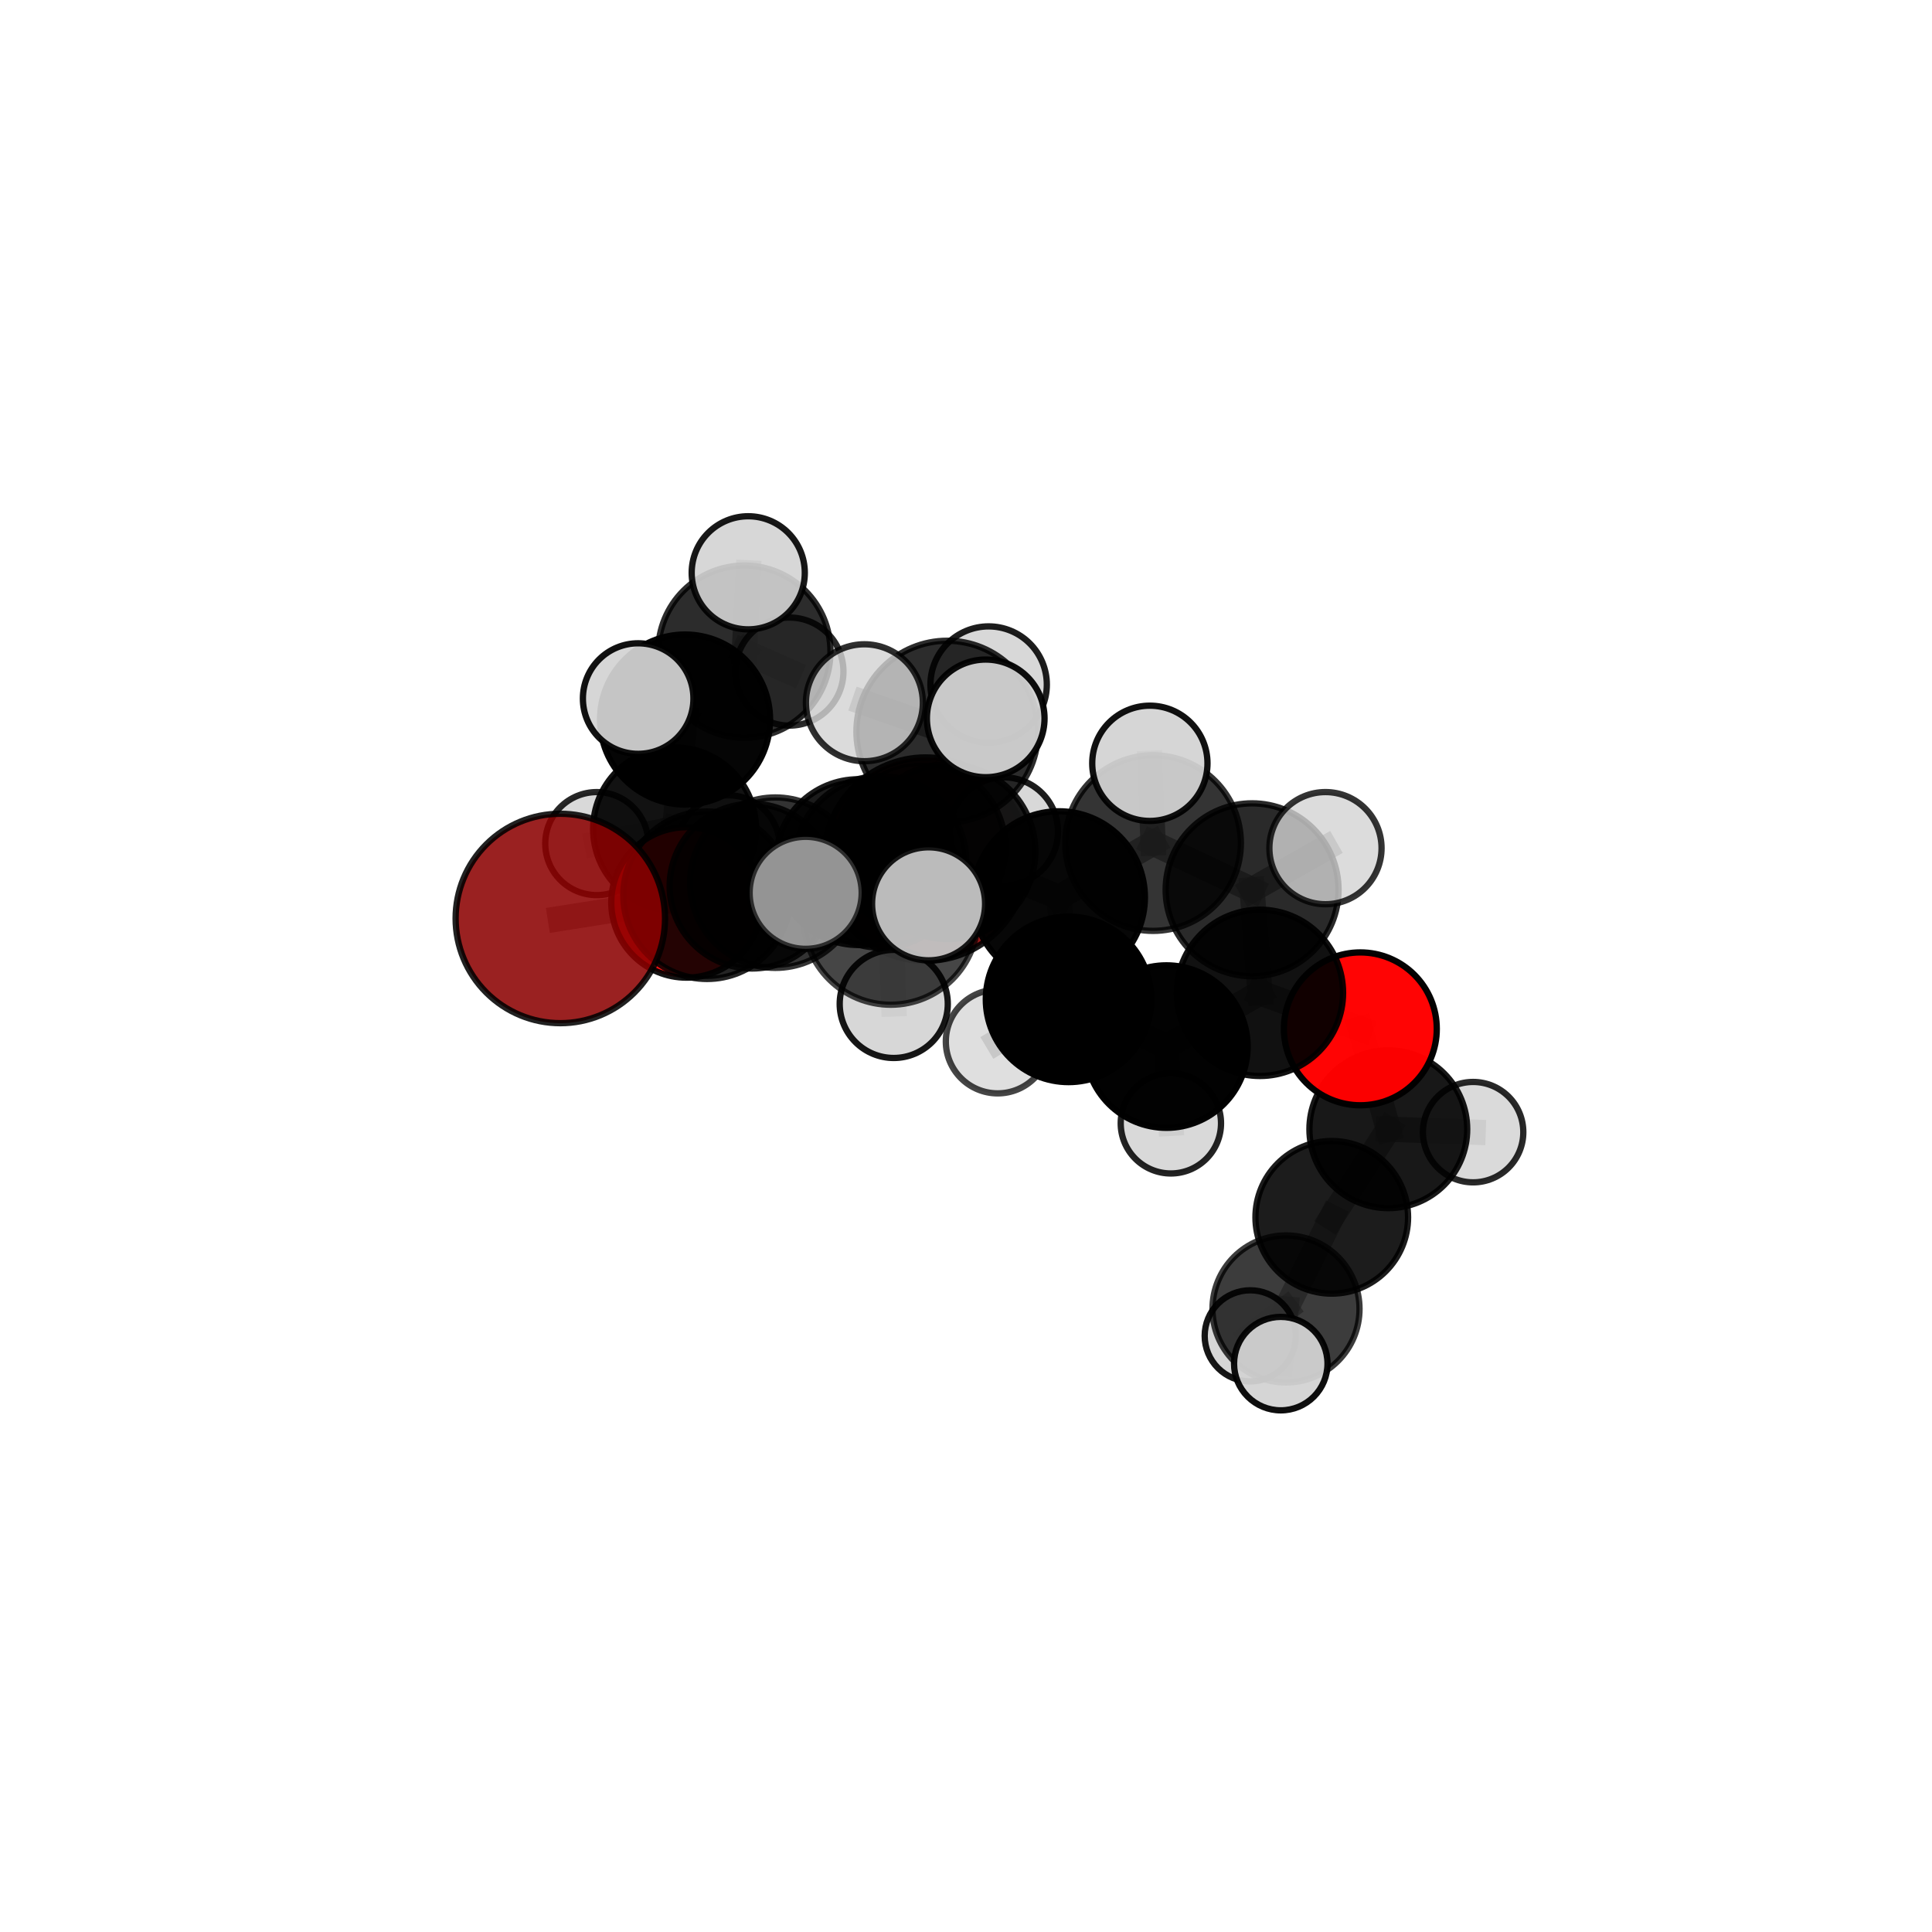 <?xml version="1.0" encoding="utf-8" standalone="no"?>
<!DOCTYPE svg PUBLIC "-//W3C//DTD SVG 1.1//EN"
  "http://www.w3.org/Graphics/SVG/1.1/DTD/svg11.dtd">
<svg xmlns:xlink="http://www.w3.org/1999/xlink" width="153pt" height="153pt" viewBox="0 0 153 153" xmlns="http://www.w3.org/2000/svg" version="1.1">
 <defs>
  <style type="text/css">*{stroke-linejoin: round; stroke-linecap: butt}</style>
 </defs>
 <g id="figure_1">
  <g id="patch_1">
   <path d="M 0 153 
L 153 153 
L 153 0 
L 0 0 
L 0 153 
z
" style="fill: none"/>
  </g>
  <g id="patch_2">
   <path d="M 7.2 145.8 
L 145.8 145.8 
L 145.8 7.2 
L 7.2 7.2 
L 7.2 145.8 
z
" style="fill: none"/>
  </g>
  <g id="axes_1">
   <g id="line2d_1">
    <path d="M 73.299 68.037 
L 67.987 68.275 
" clip-path="url(#pdc4f3be41c)" style="fill: none; stroke: #808080; stroke-opacity: 0.675; stroke-width: 2; stroke-linecap: square"/>
   </g>
   <g id="line2d_2">
    <path d="M 67.987 68.275 
L 59.554 70.176 
" clip-path="url(#pdc4f3be41c)" style="fill: none; stroke: #808080; stroke-opacity: 0.683; stroke-width: 2; stroke-linecap: square"/>
   </g>
   <g id="line2d_3">
    <path d="M 44.374 72.736 
L 55.99 70.896 
" clip-path="url(#pdc4f3be41c)" style="fill: none; stroke: #808080; stroke-opacity: 0.693; stroke-width: 2; stroke-linecap: square"/>
   </g>
   <g id="line2d_4">
    <path d="M 55.99 70.896 
L 59.554 70.176 
" clip-path="url(#pdc4f3be41c)" style="fill: none; stroke: #808080; stroke-opacity: 0.688; stroke-width: 2; stroke-linecap: square"/>
   </g>
   <g id="line2d_5">
    <path d="M 107.729 81.478 
L 99.779 78.626 
" clip-path="url(#pdc4f3be41c)" style="fill: none; stroke: #808080; stroke-opacity: 0.682; stroke-width: 2; stroke-linecap: square"/>
   </g>
   <g id="line2d_6">
    <path d="M 107.729 81.478 
L 109.944 89.428 
" clip-path="url(#pdc4f3be41c)" style="fill: none; stroke: #808080; stroke-opacity: 0.658; stroke-width: 2; stroke-linecap: square"/>
   </g>
   <g id="line2d_7">
    <path d="M 109.944 89.428 
L 105.465 96.402 
" clip-path="url(#pdc4f3be41c)" style="fill: none; stroke: #808080; stroke-opacity: 0.626; stroke-width: 2; stroke-linecap: square"/>
   </g>
   <g id="line2d_8">
    <path d="M 109.944 89.428 
L 116.66 89.657 
" clip-path="url(#pdc4f3be41c)" style="fill: none; stroke: #808080; stroke-opacity: 0.639; stroke-width: 2; stroke-linecap: square"/>
   </g>
   <g id="line2d_9">
    <path d="M 54.368 71.465 
L 59.554 70.176 
" clip-path="url(#pdc4f3be41c)" style="fill: none; stroke: #808080; stroke-opacity: 0.67; stroke-width: 2; stroke-linecap: square"/>
   </g>
   <g id="line2d_10">
    <path d="M 54.368 71.465 
L 53.423 65.643 
" clip-path="url(#pdc4f3be41c)" style="fill: none; stroke: #808080; stroke-opacity: 0.665; stroke-width: 2; stroke-linecap: square"/>
   </g>
   <g id="line2d_11">
    <path d="M 53.423 65.643 
L 54.252 56.982 
" clip-path="url(#pdc4f3be41c)" style="fill: none; stroke: #808080; stroke-opacity: 0.69; stroke-width: 2; stroke-linecap: square"/>
   </g>
   <g id="line2d_12">
    <path d="M 53.423 65.643 
L 47.26 66.807 
" clip-path="url(#pdc4f3be41c)" style="fill: none; stroke: #808080; stroke-opacity: 0.665; stroke-width: 2; stroke-linecap: square"/>
   </g>
   <g id="line2d_13">
    <path d="M 53.423 65.643 
L 57.703 67.027 
" clip-path="url(#pdc4f3be41c)" style="fill: none; stroke: #808080; stroke-opacity: 0.661; stroke-width: 2; stroke-linecap: square"/>
   </g>
   <g id="line2d_14">
    <path d="M 75.065 67.443 
L 83.856 71.061 
" clip-path="url(#pdc4f3be41c)" style="fill: none; stroke: #808080; stroke-opacity: 0.732; stroke-width: 2; stroke-linecap: square"/>
   </g>
   <g id="line2d_15">
    <path d="M 75.065 67.443 
L 69.731 68.254 
" clip-path="url(#pdc4f3be41c)" style="fill: none; stroke: #808080; stroke-opacity: 0.73; stroke-width: 2; stroke-linecap: square"/>
   </g>
   <g id="line2d_16">
    <path d="M 75.065 67.443 
L 75.011 57.932 
" clip-path="url(#pdc4f3be41c)" style="fill: none; stroke: #808080; stroke-opacity: 0.762; stroke-width: 2; stroke-linecap: square"/>
   </g>
   <g id="line2d_17">
    <path d="M 75.065 67.443 
L 70.543 72.675 
" clip-path="url(#pdc4f3be41c)" style="fill: none; stroke: #808080; stroke-opacity: 0.738; stroke-width: 2; stroke-linecap: square"/>
   </g>
   <g id="line2d_18">
    <path d="M 83.856 71.061 
L 91.315 66.765 
" clip-path="url(#pdc4f3be41c)" style="fill: none; stroke: #808080; stroke-opacity: 0.735; stroke-width: 2; stroke-linecap: square"/>
   </g>
   <g id="line2d_19">
    <path d="M 83.856 71.061 
L 84.621 79.142 
" clip-path="url(#pdc4f3be41c)" style="fill: none; stroke: #808080; stroke-opacity: 0.704; stroke-width: 2; stroke-linecap: square"/>
   </g>
   <g id="line2d_20">
    <path d="M 69.731 68.254 
L 61.399 69.9 
" clip-path="url(#pdc4f3be41c)" style="fill: none; stroke: #808080; stroke-opacity: 0.717; stroke-width: 2; stroke-linecap: square"/>
   </g>
   <g id="line2d_21">
    <path d="M 69.731 68.254 
L 72.908 67.117 
" clip-path="url(#pdc4f3be41c)" style="fill: none; stroke: #808080; stroke-opacity: 0.713; stroke-width: 2; stroke-linecap: square"/>
   </g>
   <g id="line2d_22">
    <path d="M 75.011 57.932 
L 68.453 55.652 
" clip-path="url(#pdc4f3be41c)" style="fill: none; stroke: #808080; stroke-opacity: 0.788; stroke-width: 2; stroke-linecap: square"/>
   </g>
   <g id="line2d_23">
    <path d="M 75.011 57.932 
L 78.061 56.891 
" clip-path="url(#pdc4f3be41c)" style="fill: none; stroke: #808080; stroke-opacity: 0.791; stroke-width: 2; stroke-linecap: square"/>
   </g>
   <g id="line2d_24">
    <path d="M 75.011 57.932 
L 78.293 54.213 
" clip-path="url(#pdc4f3be41c)" style="fill: none; stroke: #808080; stroke-opacity: 0.785; stroke-width: 2; stroke-linecap: square"/>
   </g>
   <g id="line2d_25">
    <path d="M 70.543 72.675 
L 63.802 70.705 
" clip-path="url(#pdc4f3be41c)" style="fill: none; stroke: #808080; stroke-opacity: 0.74; stroke-width: 2; stroke-linecap: square"/>
   </g>
   <g id="line2d_26">
    <path d="M 70.543 72.675 
L 70.778 79.504 
" clip-path="url(#pdc4f3be41c)" style="fill: none; stroke: #808080; stroke-opacity: 0.721; stroke-width: 2; stroke-linecap: square"/>
   </g>
   <g id="line2d_27">
    <path d="M 70.543 72.675 
L 73.537 71.576 
" clip-path="url(#pdc4f3be41c)" style="fill: none; stroke: #808080; stroke-opacity: 0.745; stroke-width: 2; stroke-linecap: square"/>
   </g>
   <g id="line2d_28">
    <path d="M 91.315 66.765 
L 99.157 70.464 
" clip-path="url(#pdc4f3be41c)" style="fill: none; stroke: #808080; stroke-opacity: 0.737; stroke-width: 2; stroke-linecap: square"/>
   </g>
   <g id="line2d_29">
    <path d="M 91.315 66.765 
L 91.06 60.448 
" clip-path="url(#pdc4f3be41c)" style="fill: none; stroke: #808080; stroke-opacity: 0.761; stroke-width: 2; stroke-linecap: square"/>
   </g>
   <g id="line2d_30">
    <path d="M 84.621 79.142 
L 92.371 82.882 
" clip-path="url(#pdc4f3be41c)" style="fill: none; stroke: #808080; stroke-opacity: 0.676; stroke-width: 2; stroke-linecap: square"/>
   </g>
   <g id="line2d_31">
    <path d="M 84.621 79.142 
L 79.01 82.479 
" clip-path="url(#pdc4f3be41c)" style="fill: none; stroke: #808080; stroke-opacity: 0.675; stroke-width: 2; stroke-linecap: square"/>
   </g>
   <g id="line2d_32">
    <path d="M 61.399 69.9 
L 55.99 70.896 
" clip-path="url(#pdc4f3be41c)" style="fill: none; stroke: #808080; stroke-opacity: 0.705; stroke-width: 2; stroke-linecap: square"/>
   </g>
   <g id="line2d_33">
    <path d="M 72.908 67.117 
L 67.987 68.275 
" clip-path="url(#pdc4f3be41c)" style="fill: none; stroke: #808080; stroke-opacity: 0.696; stroke-width: 2; stroke-linecap: square"/>
   </g>
   <g id="line2d_34">
    <path d="M 72.908 67.117 
L 79.491 65.853 
" clip-path="url(#pdc4f3be41c)" style="fill: none; stroke: #808080; stroke-opacity: 0.708; stroke-width: 2; stroke-linecap: square"/>
   </g>
   <g id="line2d_35">
    <path d="M 99.157 70.464 
L 99.779 78.626 
" clip-path="url(#pdc4f3be41c)" style="fill: none; stroke: #808080; stroke-opacity: 0.709; stroke-width: 2; stroke-linecap: square"/>
   </g>
   <g id="line2d_36">
    <path d="M 99.157 70.464 
L 104.967 67.168 
" clip-path="url(#pdc4f3be41c)" style="fill: none; stroke: #808080; stroke-opacity: 0.737; stroke-width: 2; stroke-linecap: square"/>
   </g>
   <g id="line2d_37">
    <path d="M 92.371 82.882 
L 99.779 78.626 
" clip-path="url(#pdc4f3be41c)" style="fill: none; stroke: #808080; stroke-opacity: 0.678; stroke-width: 2; stroke-linecap: square"/>
   </g>
   <g id="line2d_38">
    <path d="M 92.371 82.882 
L 92.724 88.957 
" clip-path="url(#pdc4f3be41c)" style="fill: none; stroke: #808080; stroke-opacity: 0.652; stroke-width: 2; stroke-linecap: square"/>
   </g>
   <g id="line2d_39">
    <path d="M 105.465 96.402 
L 101.841 103.66 
" clip-path="url(#pdc4f3be41c)" style="fill: none; stroke: #808080; stroke-opacity: 0.597; stroke-width: 2; stroke-linecap: square"/>
   </g>
   <g id="line2d_40">
    <path d="M 54.252 56.982 
L 58.946 51.606 
" clip-path="url(#pdc4f3be41c)" style="fill: none; stroke: #808080; stroke-opacity: 0.718; stroke-width: 2; stroke-linecap: square"/>
   </g>
   <g id="line2d_41">
    <path d="M 54.252 56.982 
L 50.538 55.321 
" clip-path="url(#pdc4f3be41c)" style="fill: none; stroke: #808080; stroke-opacity: 0.72; stroke-width: 2; stroke-linecap: square"/>
   </g>
   <g id="line2d_42">
    <path d="M 101.841 103.66 
L 101.429 107.989 
" clip-path="url(#pdc4f3be41c)" style="fill: none; stroke: #808080; stroke-opacity: 0.58; stroke-width: 2; stroke-linecap: square"/>
   </g>
   <g id="line2d_43">
    <path d="M 101.841 103.66 
L 99.011 105.79 
" clip-path="url(#pdc4f3be41c)" style="fill: none; stroke: #808080; stroke-opacity: 0.571; stroke-width: 2; stroke-linecap: square"/>
   </g>
   <g id="line2d_44">
    <path d="M 58.946 51.606 
L 59.255 45.362 
" clip-path="url(#pdc4f3be41c)" style="fill: none; stroke: #808080; stroke-opacity: 0.74; stroke-width: 2; stroke-linecap: square"/>
   </g>
   <g id="line2d_45">
    <path d="M 58.946 51.606 
L 62.516 53.183 
" clip-path="url(#pdc4f3be41c)" style="fill: none; stroke: #808080; stroke-opacity: 0.716; stroke-width: 2; stroke-linecap: square"/>
   </g>
   <g id="Path3DCollection_1">
    <path d="M 62.516 57.462 
C 63.651 57.462 64.74 57.011 65.542 56.209 
C 66.345 55.406 66.795 54.318 66.795 53.183 
C 66.795 52.048 66.345 50.96 65.542 50.157 
C 64.74 49.355 63.651 48.904 62.516 48.904 
C 61.381 48.904 60.293 49.355 59.49 50.157 
C 58.688 50.96 58.237 52.048 58.237 53.183 
C 58.237 54.318 58.688 55.406 59.49 56.209 
C 60.293 57.011 61.381 57.462 62.516 57.462 
z
" clip-path="url(#pdc4f3be41c)" style="fill: #d3d3d3; fill-opacity: 0.829; stroke: #000000; stroke-opacity: 0.829; stroke-width: 0.5"/>
    <path d="M 57.703 71.072 
C 58.775 71.072 59.804 70.646 60.563 69.888 
C 61.321 69.129 61.747 68.1 61.747 67.027 
C 61.747 65.955 61.321 64.926 60.563 64.167 
C 59.804 63.409 58.775 62.983 57.703 62.983 
C 56.63 62.983 55.601 63.409 54.842 64.167 
C 54.084 64.926 53.658 65.955 53.658 67.027 
C 53.658 68.1 54.084 69.129 54.842 69.888 
C 55.601 70.646 56.63 71.072 57.703 71.072 
z
" clip-path="url(#pdc4f3be41c)" style="fill: #d3d3d3; fill-opacity: 0.864; stroke: #000000; stroke-opacity: 0.864; stroke-width: 0.5"/>
    <path d="M 47.26 70.887 
C 48.342 70.887 49.38 70.457 50.145 69.692 
C 50.911 68.927 51.34 67.889 51.34 66.807 
C 51.34 65.725 50.911 64.687 50.145 63.922 
C 49.38 63.157 48.342 62.727 47.26 62.727 
C 46.178 62.727 45.141 63.157 44.376 63.922 
C 43.61 64.687 43.181 65.725 43.181 66.807 
C 43.181 67.889 43.61 68.927 44.376 69.692 
C 45.141 70.457 46.178 70.887 47.26 70.887 
z
" clip-path="url(#pdc4f3be41c)" style="fill: #d3d3d3; fill-opacity: 0.845; stroke: #000000; stroke-opacity: 0.845; stroke-width: 0.5"/>
    <path d="M 58.946 58.427 
C 60.755 58.427 62.49 57.708 63.769 56.429 
C 65.048 55.15 65.767 53.415 65.767 51.606 
C 65.767 49.797 65.048 48.062 63.769 46.783 
C 62.49 45.504 60.755 44.785 58.946 44.785 
C 57.137 44.785 55.402 45.504 54.123 46.783 
C 52.844 48.062 52.125 49.797 52.125 51.606 
C 52.125 53.415 52.844 55.15 54.123 56.429 
C 55.402 57.708 57.137 58.427 58.946 58.427 
z
" clip-path="url(#pdc4f3be41c)" style="fill-opacity: 0.826; stroke: #000000; stroke-opacity: 0.826; stroke-width: 0.5"/>
    <path d="M 53.423 72.096 
C 55.134 72.096 56.776 71.416 57.986 70.206 
C 59.196 68.996 59.876 67.354 59.876 65.643 
C 59.876 63.932 59.196 62.29 57.986 61.08 
C 56.776 59.87 55.134 59.19 53.423 59.19 
C 51.712 59.19 50.071 59.87 48.861 61.08 
C 47.651 62.29 46.971 63.932 46.971 65.643 
C 46.971 67.354 47.651 68.996 48.861 70.206 
C 50.071 71.416 51.712 72.096 53.423 72.096 
z
" clip-path="url(#pdc4f3be41c)" style="fill-opacity: 0.926; stroke: #000000; stroke-opacity: 0.926; stroke-width: 0.5"/>
    <path d="M 59.255 49.841 
C 60.443 49.841 61.583 49.369 62.423 48.529 
C 63.263 47.689 63.735 46.55 63.735 45.362 
C 63.735 44.174 63.263 43.035 62.423 42.195 
C 61.583 41.355 60.443 40.883 59.255 40.883 
C 58.068 40.883 56.928 41.355 56.088 42.195 
C 55.248 43.035 54.776 44.174 54.776 45.362 
C 54.776 46.55 55.248 47.689 56.088 48.529 
C 56.928 49.369 58.068 49.841 59.255 49.841 
z
" clip-path="url(#pdc4f3be41c)" style="fill: #d3d3d3; fill-opacity: 0.905; stroke: #000000; stroke-opacity: 0.905; stroke-width: 0.5"/>
    <path d="M 73.299 76.091 
C 75.435 76.091 77.484 75.242 78.994 73.732 
C 80.504 72.222 81.353 70.173 81.353 68.037 
C 81.353 65.901 80.504 63.853 78.994 62.342 
C 77.484 60.832 75.435 59.983 73.299 59.983 
C 71.163 59.983 69.114 60.832 67.604 62.342 
C 66.094 63.853 65.245 65.901 65.245 68.037 
C 65.245 70.173 66.094 72.222 67.604 73.732 
C 69.114 75.242 71.163 76.091 73.299 76.091 
z
" clip-path="url(#pdc4f3be41c)" style="fill: #8b0000; fill-opacity: 0.9; stroke: #000000; stroke-opacity: 0.9; stroke-width: 0.5"/>
    <path d="M 54.252 63.714 
C 56.037 63.714 57.75 63.005 59.012 61.742 
C 60.274 60.48 60.984 58.768 60.984 56.982 
C 60.984 55.197 60.274 53.484 59.012 52.222 
C 57.75 50.96 56.037 50.25 54.252 50.25 
C 52.466 50.25 50.754 50.96 49.492 52.222 
C 48.229 53.484 47.52 55.197 47.52 56.982 
C 47.52 58.768 48.229 60.48 49.492 61.742 
C 50.754 63.005 52.466 63.714 54.252 63.714 
z
" clip-path="url(#pdc4f3be41c)" style="fill-opacity: 0.978; stroke: #000000; stroke-opacity: 0.978; stroke-width: 0.5"/>
    <path d="M 54.368 77.423 
C 55.948 77.423 57.463 76.795 58.58 75.678 
C 59.697 74.561 60.325 73.045 60.325 71.465 
C 60.325 69.886 59.697 68.37 58.58 67.253 
C 57.463 66.136 55.948 65.508 54.368 65.508 
C 52.788 65.508 51.272 66.136 50.155 67.253 
C 49.038 68.37 48.41 69.886 48.41 71.465 
C 48.41 73.045 49.038 74.561 50.155 75.678 
C 51.272 76.795 52.788 77.423 54.368 77.423 
z
" clip-path="url(#pdc4f3be41c)" style="fill: #ff0000; fill-opacity: 0.92; stroke: #000000; stroke-opacity: 0.92; stroke-width: 0.5"/>
    <path d="M 50.538 59.699 
C 51.699 59.699 52.813 59.237 53.634 58.417 
C 54.455 57.596 54.916 56.482 54.916 55.321 
C 54.916 54.16 54.455 53.047 53.634 52.226 
C 52.813 51.405 51.699 50.944 50.538 50.944 
C 49.378 50.944 48.264 51.405 47.443 52.226 
C 46.622 53.047 46.161 54.16 46.161 55.321 
C 46.161 56.482 46.622 57.596 47.443 58.417 
C 48.264 59.237 49.378 59.699 50.538 59.699 
z
" clip-path="url(#pdc4f3be41c)" style="fill: #d3d3d3; fill-opacity: 0.932; stroke: #000000; stroke-opacity: 0.932; stroke-width: 0.5"/>
    <path d="M 67.987 74.841 
C 69.728 74.841 71.398 74.149 72.629 72.918 
C 73.861 71.687 74.552 70.016 74.552 68.275 
C 74.552 66.534 73.861 64.864 72.629 63.633 
C 71.398 62.402 69.728 61.71 67.987 61.71 
C 66.246 61.71 64.576 62.402 63.344 63.633 
C 62.113 64.864 61.421 66.534 61.421 68.275 
C 61.421 70.016 62.113 71.687 63.344 72.918 
C 64.576 74.149 66.246 74.841 67.987 74.841 
z
" clip-path="url(#pdc4f3be41c)" style="fill-opacity: 0.892; stroke: #000000; stroke-opacity: 0.892; stroke-width: 0.5"/>
    <path d="M 59.554 76.699 
C 61.284 76.699 62.943 76.011 64.166 74.788 
C 65.39 73.565 66.077 71.906 66.077 70.176 
C 66.077 68.446 65.39 66.787 64.166 65.564 
C 62.943 64.34 61.284 63.653 59.554 63.653 
C 57.824 63.653 56.165 64.34 54.942 65.564 
C 53.719 66.787 53.031 68.446 53.031 70.176 
C 53.031 71.906 53.719 73.565 54.942 74.788 
C 56.165 76.011 57.824 76.699 59.554 76.699 
z
" clip-path="url(#pdc4f3be41c)" style="fill-opacity: 0.855; stroke: #000000; stroke-opacity: 0.855; stroke-width: 0.5"/>
    <path d="M 79.491 70.147 
C 80.63 70.147 81.722 69.695 82.527 68.889 
C 83.333 68.084 83.785 66.992 83.785 65.853 
C 83.785 64.714 83.333 63.622 82.527 62.817 
C 81.722 62.011 80.63 61.559 79.491 61.559 
C 78.352 61.559 77.26 62.011 76.455 62.817 
C 75.649 63.622 75.197 64.714 75.197 65.853 
C 75.197 66.992 75.649 68.084 76.455 68.889 
C 77.26 69.695 78.352 70.147 79.491 70.147 
z
" clip-path="url(#pdc4f3be41c)" style="fill: #d3d3d3; fill-opacity: 0.883; stroke: #000000; stroke-opacity: 0.883; stroke-width: 0.5"/>
    <path d="M 72.908 73.818 
C 74.685 73.818 76.389 73.112 77.646 71.855 
C 78.902 70.598 79.608 68.894 79.608 67.117 
C 79.608 65.34 78.902 63.635 77.646 62.379 
C 76.389 61.122 74.685 60.416 72.908 60.416 
C 71.131 60.416 69.426 61.122 68.17 62.379 
C 66.913 63.635 66.207 65.34 66.207 67.117 
C 66.207 68.894 66.913 70.598 68.17 71.855 
C 69.426 73.112 71.131 73.818 72.908 73.818 
z
" clip-path="url(#pdc4f3be41c)" style="fill-opacity: 0.834; stroke: #000000; stroke-opacity: 0.834; stroke-width: 0.5"/>
    <path d="M 55.99 77.527 
C 57.748 77.527 59.435 76.828 60.678 75.585 
C 61.921 74.341 62.62 72.655 62.62 70.896 
C 62.62 69.138 61.921 67.452 60.678 66.208 
C 59.435 64.965 57.748 64.266 55.99 64.266 
C 54.231 64.266 52.545 64.965 51.301 66.208 
C 50.058 67.452 49.36 69.138 49.36 70.896 
C 49.36 72.655 50.058 74.341 51.301 75.585 
C 52.545 76.828 54.231 77.527 55.99 77.527 
z
" clip-path="url(#pdc4f3be41c)" style="fill-opacity: 0.858; stroke: #000000; stroke-opacity: 0.858; stroke-width: 0.5"/>
    <path d="M 99.011 109.398 
C 99.968 109.398 100.885 109.018 101.562 108.342 
C 102.239 107.665 102.619 106.747 102.619 105.79 
C 102.619 104.833 102.239 103.915 101.562 103.239 
C 100.885 102.562 99.968 102.182 99.011 102.182 
C 98.054 102.182 97.136 102.562 96.459 103.239 
C 95.783 103.915 95.402 104.833 95.402 105.79 
C 95.402 106.747 95.783 107.665 96.459 108.342 
C 97.136 109.018 98.054 109.398 99.011 109.398 
z
" clip-path="url(#pdc4f3be41c)" style="fill: #d3d3d3; fill-opacity: 0.911; stroke: #000000; stroke-opacity: 0.911; stroke-width: 0.5"/>
    <path d="M 44.374 81.028 
C 46.573 81.028 48.683 80.155 50.238 78.6 
C 51.793 77.045 52.667 74.935 52.667 72.736 
C 52.667 70.537 51.793 68.427 50.238 66.872 
C 48.683 65.317 46.573 64.444 44.374 64.444 
C 42.175 64.444 40.066 65.317 38.511 66.872 
C 36.956 68.427 36.082 70.537 36.082 72.736 
C 36.082 74.935 36.956 77.045 38.511 78.6 
C 40.066 80.155 42.175 81.028 44.374 81.028 
z
" clip-path="url(#pdc4f3be41c)" style="fill: #8b0000; fill-opacity: 0.87; stroke: #000000; stroke-opacity: 0.87; stroke-width: 0.5"/>
    <path d="M 92.724 92.93 
C 93.778 92.93 94.788 92.511 95.533 91.766 
C 96.278 91.021 96.696 90.011 96.696 88.957 
C 96.696 87.904 96.278 86.893 95.533 86.148 
C 94.788 85.403 93.778 84.985 92.724 84.985 
C 91.671 84.985 90.66 85.403 89.915 86.148 
C 89.17 86.893 88.752 87.904 88.752 88.957 
C 88.752 90.011 89.17 91.021 89.915 91.766 
C 90.66 92.511 91.671 92.93 92.724 92.93 
z
" clip-path="url(#pdc4f3be41c)" style="fill: #d3d3d3; fill-opacity: 0.861; stroke: #000000; stroke-opacity: 0.861; stroke-width: 0.5"/>
    <path d="M 69.731 75.044 
C 71.531 75.044 73.259 74.329 74.532 73.055 
C 75.805 71.782 76.521 70.055 76.521 68.254 
C 76.521 66.453 75.805 64.726 74.532 63.452 
C 73.259 62.179 71.531 61.464 69.731 61.464 
C 67.93 61.464 66.202 62.179 64.929 63.452 
C 63.656 64.726 62.94 66.453 62.94 68.254 
C 62.94 70.055 63.656 71.782 64.929 73.055 
C 66.202 74.329 67.93 75.044 69.731 75.044 
z
" clip-path="url(#pdc4f3be41c)" style="fill-opacity: 0.85; stroke: #000000; stroke-opacity: 0.85; stroke-width: 0.5"/>
    <path d="M 61.399 76.649 
C 63.188 76.649 64.905 75.938 66.171 74.672 
C 67.436 73.407 68.147 71.69 68.147 69.9 
C 68.147 68.111 67.436 66.394 66.171 65.129 
C 64.905 63.863 63.188 63.152 61.399 63.152 
C 59.609 63.152 57.892 63.863 56.627 65.129 
C 55.361 66.394 54.65 68.111 54.65 69.9 
C 54.65 71.69 55.361 73.407 56.627 74.672 
C 57.892 75.938 59.609 76.649 61.399 76.649 
z
" clip-path="url(#pdc4f3be41c)" style="fill-opacity: 0.8; stroke: #000000; stroke-opacity: 0.8; stroke-width: 0.5"/>
    <path d="M 116.66 93.633 
C 117.714 93.633 118.725 93.214 119.471 92.468 
C 120.216 91.723 120.635 90.712 120.635 89.657 
C 120.635 88.603 120.216 87.592 119.471 86.846 
C 118.725 86.101 117.714 85.682 116.66 85.682 
C 115.605 85.682 114.594 86.101 113.849 86.846 
C 113.103 87.592 112.684 88.603 112.684 89.657 
C 112.684 90.712 113.103 91.723 113.849 92.468 
C 114.594 93.214 115.605 93.633 116.66 93.633 
z
" clip-path="url(#pdc4f3be41c)" style="fill: #d3d3d3; fill-opacity: 0.837; stroke: #000000; stroke-opacity: 0.837; stroke-width: 0.5"/>
    <path d="M 101.841 109.482 
C 103.386 109.482 104.867 108.869 105.959 107.777 
C 107.051 106.685 107.664 105.204 107.664 103.66 
C 107.664 102.116 107.051 100.634 105.959 99.542 
C 104.867 98.451 103.386 97.837 101.841 97.837 
C 100.297 97.837 98.816 98.451 97.724 99.542 
C 96.632 100.634 96.019 102.116 96.019 103.66 
C 96.019 105.204 96.632 106.685 97.724 107.777 
C 98.816 108.869 100.297 109.482 101.841 109.482 
z
" clip-path="url(#pdc4f3be41c)" style="fill-opacity: 0.765; stroke: #000000; stroke-opacity: 0.765; stroke-width: 0.5"/>
    <path d="M 105.465 102.446 
C 107.068 102.446 108.605 101.809 109.739 100.676 
C 110.872 99.542 111.509 98.005 111.509 96.402 
C 111.509 94.8 110.872 93.262 109.739 92.129 
C 108.605 90.996 107.068 90.359 105.465 90.359 
C 103.863 90.359 102.325 90.996 101.192 92.129 
C 100.059 93.262 99.422 94.8 99.422 96.402 
C 99.422 98.005 100.059 99.542 101.192 100.676 
C 102.325 101.809 103.863 102.446 105.465 102.446 
z
" clip-path="url(#pdc4f3be41c)" style="fill-opacity: 0.889; stroke: #000000; stroke-opacity: 0.889; stroke-width: 0.5"/>
    <path d="M 79.01 86.587 
C 80.099 86.587 81.144 86.154 81.914 85.384 
C 82.685 84.614 83.117 83.569 83.117 82.479 
C 83.117 81.39 82.685 80.345 81.914 79.575 
C 81.144 78.804 80.099 78.371 79.01 78.371 
C 77.92 78.371 76.875 78.804 76.105 79.575 
C 75.335 80.345 74.902 81.39 74.902 82.479 
C 74.902 83.569 75.335 84.614 76.105 85.384 
C 76.875 86.154 77.92 86.587 79.01 86.587 
z
" clip-path="url(#pdc4f3be41c)" style="fill: #d3d3d3; fill-opacity: 0.728; stroke: #000000; stroke-opacity: 0.728; stroke-width: 0.5"/>
    <path d="M 109.944 95.676 
C 111.601 95.676 113.191 95.018 114.362 93.846 
C 115.534 92.674 116.192 91.085 116.192 89.428 
C 116.192 87.771 115.534 86.181 114.362 85.01 
C 113.191 83.838 111.601 83.18 109.944 83.18 
C 108.287 83.18 106.698 83.838 105.526 85.01 
C 104.354 86.181 103.696 87.771 103.696 89.428 
C 103.696 91.085 104.354 92.674 105.526 93.846 
C 106.698 95.018 108.287 95.676 109.944 95.676 
z
" clip-path="url(#pdc4f3be41c)" style="fill-opacity: 0.906; stroke: #000000; stroke-opacity: 0.906; stroke-width: 0.5"/>
    <path d="M 92.371 89.316 
C 94.077 89.316 95.713 88.638 96.92 87.431 
C 98.126 86.225 98.804 84.588 98.804 82.882 
C 98.804 81.176 98.126 79.539 96.92 78.332 
C 95.713 77.126 94.077 76.448 92.371 76.448 
C 90.664 76.448 89.028 77.126 87.821 78.332 
C 86.615 79.539 85.937 81.176 85.937 82.882 
C 85.937 84.588 86.615 86.225 87.821 87.431 
C 89.028 88.638 90.664 89.316 92.371 89.316 
z
" clip-path="url(#pdc4f3be41c)" style="fill-opacity: 0.991; stroke: #000000; stroke-opacity: 0.991; stroke-width: 0.5"/>
    <path d="M 84.621 85.694 
C 86.359 85.694 88.025 85.003 89.254 83.775 
C 90.483 82.546 91.173 80.879 91.173 79.142 
C 91.173 77.404 90.483 75.737 89.254 74.508 
C 88.025 73.28 86.359 72.589 84.621 72.589 
C 82.883 72.589 81.217 73.28 79.988 74.508 
C 78.759 75.737 78.069 77.404 78.069 79.142 
C 78.069 80.879 78.759 82.546 79.988 83.775 
C 81.217 85.003 82.883 85.694 84.621 85.694 
z
" clip-path="url(#pdc4f3be41c)" style="stroke: #000000; stroke-width: 0.5"/>
    <path d="M 107.729 87.531 
C 109.334 87.531 110.874 86.893 112.009 85.758 
C 113.144 84.623 113.782 83.083 113.782 81.478 
C 113.782 79.872 113.144 78.332 112.009 77.197 
C 110.874 76.062 109.334 75.424 107.729 75.424 
C 106.123 75.424 104.583 76.062 103.448 77.197 
C 102.313 78.332 101.675 79.872 101.675 81.478 
C 101.675 83.083 102.313 84.623 103.448 85.758 
C 104.583 86.893 106.123 87.531 107.729 87.531 
z
" clip-path="url(#pdc4f3be41c)" style="fill: #ff0000; fill-opacity: 0.984; stroke: #000000; stroke-opacity: 0.984; stroke-width: 0.5"/>
    <path d="M 99.779 85.21 
C 101.525 85.21 103.2 84.516 104.435 83.282 
C 105.67 82.047 106.363 80.372 106.363 78.626 
C 106.363 76.879 105.67 75.204 104.435 73.969 
C 103.2 72.735 101.525 72.041 99.779 72.041 
C 98.032 72.041 96.357 72.735 95.122 73.969 
C 93.888 75.204 93.194 76.879 93.194 78.626 
C 93.194 80.372 93.888 82.047 95.122 83.282 
C 96.357 84.516 98.032 85.21 99.779 85.21 
z
" clip-path="url(#pdc4f3be41c)" style="fill-opacity: 0.93; stroke: #000000; stroke-opacity: 0.93; stroke-width: 0.5"/>
    <path d="M 78.293 58.821 
C 79.515 58.821 80.687 58.335 81.551 57.471 
C 82.415 56.607 82.901 55.435 82.901 54.213 
C 82.901 52.991 82.415 51.819 81.551 50.955 
C 80.687 50.091 79.515 49.605 78.293 49.605 
C 77.071 49.605 75.899 50.091 75.035 50.955 
C 74.171 51.819 73.685 52.991 73.685 54.213 
C 73.685 55.435 74.171 56.607 75.035 57.471 
C 75.899 58.335 77.071 58.821 78.293 58.821 
z
" clip-path="url(#pdc4f3be41c)" style="fill: #d3d3d3; fill-opacity: 0.883; stroke: #000000; stroke-opacity: 0.883; stroke-width: 0.5"/>
    <path d="M 101.429 111.689 
C 102.41 111.689 103.352 111.299 104.045 110.605 
C 104.739 109.911 105.129 108.97 105.129 107.989 
C 105.129 107.007 104.739 106.066 104.045 105.372 
C 103.352 104.678 102.41 104.288 101.429 104.288 
C 100.447 104.288 99.506 104.678 98.812 105.372 
C 98.118 106.066 97.728 107.007 97.728 107.989 
C 97.728 108.97 98.118 109.911 98.812 110.605 
C 99.506 111.299 100.447 111.689 101.429 111.689 
z
" clip-path="url(#pdc4f3be41c)" style="fill: #d3d3d3; fill-opacity: 0.942; stroke: #000000; stroke-opacity: 0.942; stroke-width: 0.5"/>
    <path d="M 83.856 77.875 
C 85.663 77.875 87.396 77.157 88.674 75.879 
C 89.952 74.601 90.669 72.868 90.669 71.061 
C 90.669 69.254 89.952 67.521 88.674 66.243 
C 87.396 64.965 85.663 64.247 83.856 64.247 
C 82.049 64.247 80.315 64.965 79.037 66.243 
C 77.76 67.521 77.042 69.254 77.042 71.061 
C 77.042 72.868 77.76 74.601 79.037 75.879 
C 80.315 77.157 82.049 77.875 83.856 77.875 
z
" clip-path="url(#pdc4f3be41c)" style="fill-opacity: 0.97; stroke: #000000; stroke-opacity: 0.97; stroke-width: 0.5"/>
    <path d="M 99.157 77.31 
C 100.973 77.31 102.714 76.589 103.998 75.305 
C 105.282 74.021 106.003 72.28 106.003 70.464 
C 106.003 68.649 105.282 66.907 103.998 65.623 
C 102.714 64.34 100.973 63.618 99.157 63.618 
C 97.341 63.618 95.6 64.34 94.316 65.623 
C 93.032 66.907 92.311 68.649 92.311 70.464 
C 92.311 72.28 93.032 74.021 94.316 75.305 
C 95.6 76.589 97.341 77.31 99.157 77.31 
z
" clip-path="url(#pdc4f3be41c)" style="fill-opacity: 0.833; stroke: #000000; stroke-opacity: 0.833; stroke-width: 0.5"/>
    <path d="M 75.065 74.367 
C 76.901 74.367 78.662 73.637 79.961 72.339 
C 81.259 71.041 81.989 69.279 81.989 67.443 
C 81.989 65.607 81.259 63.846 79.961 62.547 
C 78.662 61.249 76.901 60.519 75.065 60.519 
C 73.229 60.519 71.467 61.249 70.169 62.547 
C 68.87 63.846 68.141 65.607 68.141 67.443 
C 68.141 69.279 68.87 71.041 70.169 72.339 
C 71.467 73.637 73.229 74.367 75.065 74.367 
z
" clip-path="url(#pdc4f3be41c)" style="fill-opacity: 0.887; stroke: #000000; stroke-opacity: 0.887; stroke-width: 0.5"/>
    <path d="M 91.315 73.719 
C 93.159 73.719 94.928 72.986 96.232 71.682 
C 97.537 70.378 98.269 68.609 98.269 66.765 
C 98.269 64.92 97.537 63.151 96.232 61.847 
C 94.928 60.543 93.159 59.81 91.315 59.81 
C 89.471 59.81 87.702 60.543 86.398 61.847 
C 85.093 63.151 84.361 64.92 84.361 66.765 
C 84.361 68.609 85.093 70.378 86.398 71.682 
C 87.702 72.986 89.471 73.719 91.315 73.719 
z
" clip-path="url(#pdc4f3be41c)" style="fill-opacity: 0.796; stroke: #000000; stroke-opacity: 0.796; stroke-width: 0.5"/>
    <path d="M 104.967 71.609 
C 106.145 71.609 107.275 71.141 108.108 70.308 
C 108.941 69.475 109.409 68.346 109.409 67.168 
C 109.409 65.99 108.941 64.86 108.108 64.027 
C 107.275 63.194 106.145 62.726 104.967 62.726 
C 103.79 62.726 102.66 63.194 101.827 64.027 
C 100.994 64.86 100.526 65.99 100.526 67.168 
C 100.526 68.346 100.994 69.475 101.827 70.308 
C 102.66 71.141 103.79 71.609 104.967 71.609 
z
" clip-path="url(#pdc4f3be41c)" style="fill: #d3d3d3; fill-opacity: 0.795; stroke: #000000; stroke-opacity: 0.795; stroke-width: 0.5"/>
    <path d="M 75.011 65.12 
C 76.917 65.12 78.746 64.363 80.094 63.015 
C 81.442 61.667 82.199 59.838 82.199 57.932 
C 82.199 56.025 81.442 54.197 80.094 52.849 
C 78.746 51.501 76.917 50.743 75.011 50.743 
C 73.104 50.743 71.276 51.501 69.928 52.849 
C 68.58 54.197 67.822 56.025 67.822 57.932 
C 67.822 59.838 68.58 61.667 69.928 63.015 
C 71.276 64.363 73.104 65.12 75.011 65.12 
z
" clip-path="url(#pdc4f3be41c)" style="fill-opacity: 0.825; stroke: #000000; stroke-opacity: 0.825; stroke-width: 0.5"/>
    <path d="M 68.453 60.282 
C 69.681 60.282 70.859 59.794 71.727 58.925 
C 72.595 58.057 73.083 56.88 73.083 55.652 
C 73.083 54.424 72.595 53.246 71.727 52.378 
C 70.859 51.51 69.681 51.022 68.453 51.022 
C 67.225 51.022 66.048 51.51 65.179 52.378 
C 64.311 53.246 63.823 54.424 63.823 55.652 
C 63.823 56.88 64.311 58.057 65.179 58.925 
C 66.048 59.794 67.225 60.282 68.453 60.282 
z
" clip-path="url(#pdc4f3be41c)" style="fill: #d3d3d3; fill-opacity: 0.815; stroke: #000000; stroke-opacity: 0.815; stroke-width: 0.5"/>
    <path d="M 91.06 65.012 
C 92.27 65.012 93.431 64.531 94.287 63.675 
C 95.143 62.819 95.624 61.658 95.624 60.448 
C 95.624 59.237 95.143 58.076 94.287 57.221 
C 93.431 56.365 92.27 55.884 91.06 55.884 
C 89.85 55.884 88.689 56.365 87.833 57.221 
C 86.977 58.076 86.496 59.237 86.496 60.448 
C 86.496 61.658 86.977 62.819 87.833 63.675 
C 88.689 64.531 89.85 65.012 91.06 65.012 
z
" clip-path="url(#pdc4f3be41c)" style="fill: #d3d3d3; fill-opacity: 0.932; stroke: #000000; stroke-opacity: 0.932; stroke-width: 0.5"/>
    <path d="M 70.778 83.784 
C 71.913 83.784 73.002 83.333 73.805 82.53 
C 74.607 81.727 75.058 80.639 75.058 79.504 
C 75.058 78.368 74.607 77.28 73.805 76.477 
C 73.002 75.674 71.913 75.223 70.778 75.223 
C 69.643 75.223 68.554 75.674 67.752 76.477 
C 66.949 77.28 66.498 78.368 66.498 79.504 
C 66.498 80.639 66.949 81.727 67.752 82.53 
C 68.554 83.333 69.643 83.784 70.778 83.784 
z
" clip-path="url(#pdc4f3be41c)" style="fill: #d3d3d3; fill-opacity: 0.912; stroke: #000000; stroke-opacity: 0.912; stroke-width: 0.5"/>
    <path d="M 70.543 79.568 
C 72.371 79.568 74.124 78.842 75.417 77.549 
C 76.71 76.256 77.436 74.503 77.436 72.675 
C 77.436 70.846 76.71 69.093 75.417 67.8 
C 74.124 66.507 72.371 65.781 70.543 65.781 
C 68.715 65.781 66.961 66.507 65.668 67.8 
C 64.376 69.093 63.649 70.846 63.649 72.675 
C 63.649 74.503 64.376 76.256 65.668 77.549 
C 66.961 78.842 68.715 79.568 70.543 79.568 
z
" clip-path="url(#pdc4f3be41c)" style="fill-opacity: 0.723; stroke: #000000; stroke-opacity: 0.723; stroke-width: 0.5"/>
    <path d="M 63.802 75.142 
C 64.979 75.142 66.107 74.674 66.939 73.842 
C 67.771 73.01 68.238 71.882 68.238 70.705 
C 68.238 69.529 67.771 68.4 66.939 67.568 
C 66.107 66.736 64.979 66.269 63.802 66.269 
C 62.625 66.269 61.497 66.736 60.665 67.568 
C 59.833 68.4 59.366 69.529 59.366 70.705 
C 59.366 71.882 59.833 73.01 60.665 73.842 
C 61.497 74.674 62.625 75.142 63.802 75.142 
z
" clip-path="url(#pdc4f3be41c)" style="fill: #d3d3d3; fill-opacity: 0.7; stroke: #000000; stroke-opacity: 0.7; stroke-width: 0.5"/>
    <path d="M 78.061 61.549 
C 79.296 61.549 80.481 61.058 81.355 60.185 
C 82.228 59.311 82.719 58.126 82.719 56.891 
C 82.719 55.655 82.228 54.47 81.355 53.597 
C 80.481 52.723 79.296 52.232 78.061 52.232 
C 76.826 52.232 75.641 52.723 74.767 53.597 
C 73.893 54.47 73.403 55.655 73.403 56.891 
C 73.403 58.126 73.893 59.311 74.767 60.185 
C 75.641 61.058 76.826 61.549 78.061 61.549 
z
" clip-path="url(#pdc4f3be41c)" style="fill: #d3d3d3; fill-opacity: 0.943; stroke: #000000; stroke-opacity: 0.943; stroke-width: 0.5"/>
    <path d="M 73.537 76.052 
C 74.724 76.052 75.862 75.58 76.702 74.741 
C 77.541 73.902 78.012 72.763 78.012 71.576 
C 78.012 70.39 77.541 69.251 76.702 68.412 
C 75.862 67.573 74.724 67.101 73.537 67.101 
C 72.35 67.101 71.212 67.573 70.373 68.412 
C 69.533 69.251 69.062 70.39 69.062 71.576 
C 69.062 72.763 69.533 73.902 70.373 74.741 
C 71.212 75.58 72.35 76.052 73.537 76.052 
z
" clip-path="url(#pdc4f3be41c)" style="fill: #d3d3d3; fill-opacity: 0.883; stroke: #000000; stroke-opacity: 0.883; stroke-width: 0.5"/>
   </g>
  </g>
 </g>
 <defs>
  <clipPath id="pdc4f3be41c">
   <rect x="7.2" y="7.2" width="138.6" height="138.6"/>
  </clipPath>
 </defs>
</svg>
